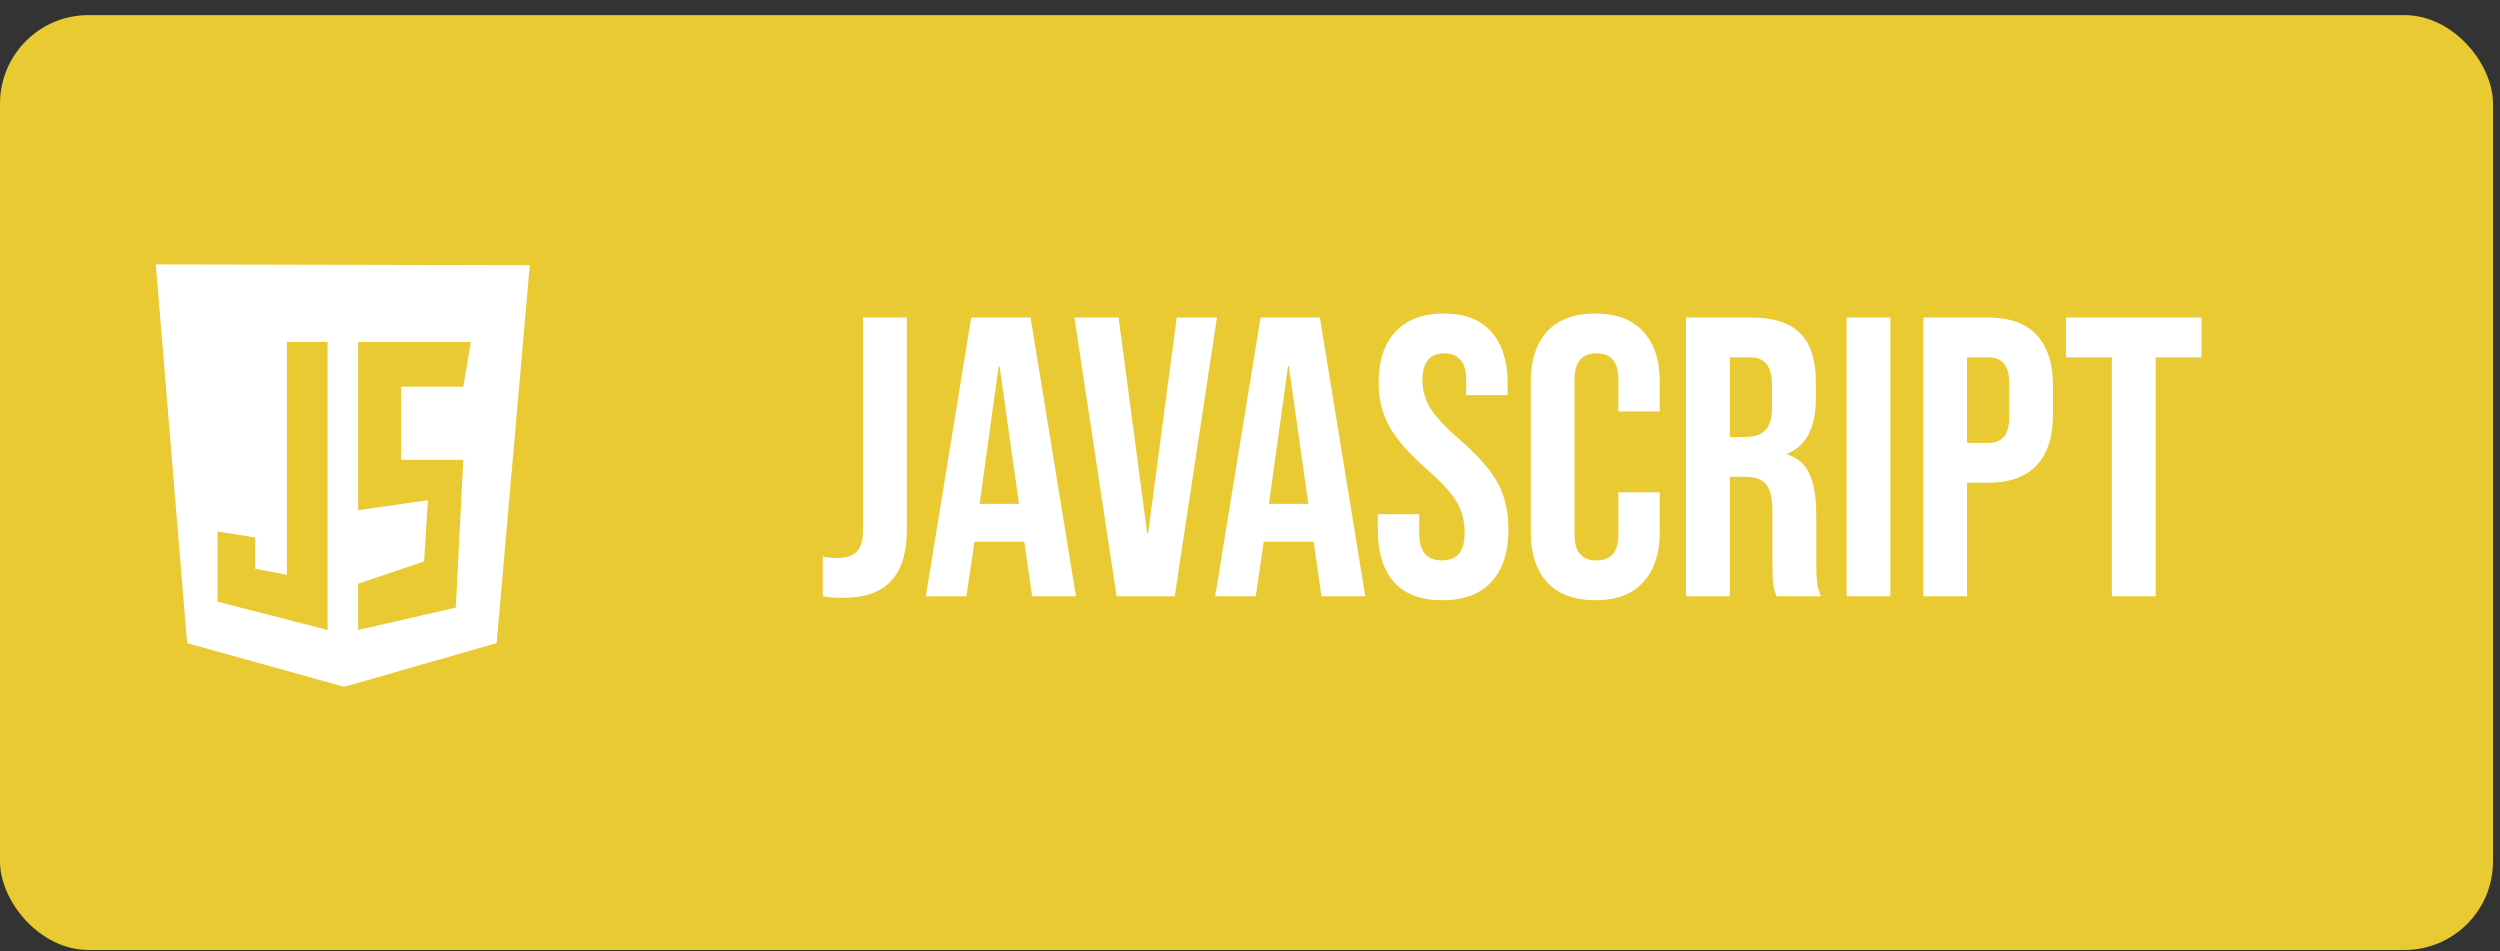<svg width="113" height="43" viewBox="0 0 113 43" fill="none" xmlns="http://www.w3.org/2000/svg">
<rect x="0" y="0" width="113" height="43" fill="#333333" stroke="none"/>
<rect y="0.683" width="112.683" height="42.256" rx="4" fill="#E9CA32"/>
<path d="M38.108 27.023C37.748 27.023 37.442 26.999 37.19 26.951V25.151C37.382 25.199 37.598 25.223 37.838 25.223C38.234 25.223 38.528 25.127 38.72 24.935C38.912 24.731 39.008 24.425 39.008 24.017V14.351H40.988V23.963C40.988 24.995 40.748 25.763 40.268 26.267C39.8 26.771 39.08 27.023 38.108 27.023ZM43.899 14.351H46.581L48.633 26.951H46.653L46.293 24.449V24.485H44.043L43.683 26.951H41.847L43.899 14.351ZM46.059 22.775L45.177 16.547H45.141L44.277 22.775H46.059ZM48.562 14.351H50.56L51.856 24.125H51.892L53.188 14.351H55.006L53.098 26.951H50.47L48.562 14.351ZM56.977 14.351H59.659L61.711 26.951H59.731L59.371 24.449V24.485H57.121L56.761 26.951H54.925L56.977 14.351ZM59.137 22.775L58.255 16.547H58.219L57.355 22.775H59.137ZM65.193 27.131C64.233 27.131 63.507 26.861 63.015 26.321C62.523 25.769 62.277 24.983 62.277 23.963V23.243H64.149V24.107C64.149 24.923 64.491 25.331 65.175 25.331C65.511 25.331 65.763 25.235 65.931 25.043C66.111 24.839 66.201 24.515 66.201 24.071C66.201 23.543 66.081 23.081 65.841 22.685C65.601 22.277 65.157 21.791 64.509 21.227C63.693 20.507 63.123 19.859 62.799 19.283C62.475 18.695 62.313 18.035 62.313 17.303C62.313 16.307 62.565 15.539 63.069 14.999C63.573 14.447 64.305 14.171 65.265 14.171C66.213 14.171 66.927 14.447 67.407 14.999C67.899 15.539 68.145 16.319 68.145 17.339V17.861H66.273V17.213C66.273 16.781 66.189 16.469 66.021 16.277C65.853 16.073 65.607 15.971 65.283 15.971C64.623 15.971 64.293 16.373 64.293 17.177C64.293 17.633 64.413 18.059 64.653 18.455C64.905 18.851 65.355 19.331 66.003 19.895C66.831 20.615 67.401 21.269 67.713 21.857C68.025 22.445 68.181 23.135 68.181 23.927C68.181 24.959 67.923 25.751 67.407 26.303C66.903 26.855 66.165 27.131 65.193 27.131ZM72.106 27.131C71.158 27.131 70.432 26.861 69.928 26.321C69.436 25.781 69.19 25.019 69.19 24.035V17.267C69.19 16.283 69.436 15.521 69.928 14.981C70.432 14.441 71.158 14.171 72.106 14.171C73.054 14.171 73.774 14.441 74.266 14.981C74.77 15.521 75.022 16.283 75.022 17.267V18.599H73.15V17.141C73.15 16.361 72.82 15.971 72.16 15.971C71.5 15.971 71.17 16.361 71.17 17.141V24.179C71.17 24.947 71.5 25.331 72.16 25.331C72.82 25.331 73.15 24.947 73.15 24.179V22.253H75.022V24.035C75.022 25.019 74.77 25.781 74.266 26.321C73.774 26.861 73.054 27.131 72.106 27.131ZM76.207 14.351H79.141C80.161 14.351 80.905 14.591 81.373 15.071C81.841 15.539 82.075 16.265 82.075 17.249V18.023C82.075 19.331 81.643 20.159 80.779 20.507V20.543C81.259 20.687 81.595 20.981 81.787 21.425C81.991 21.869 82.093 22.463 82.093 23.207V25.421C82.093 25.781 82.105 26.075 82.129 26.303C82.153 26.519 82.213 26.735 82.309 26.951H80.293C80.221 26.747 80.173 26.555 80.149 26.375C80.125 26.195 80.113 25.871 80.113 25.403V23.099C80.113 22.523 80.017 22.121 79.825 21.893C79.645 21.665 79.327 21.551 78.871 21.551H78.187V26.951H76.207V14.351ZM78.907 19.751C79.303 19.751 79.597 19.649 79.789 19.445C79.993 19.241 80.095 18.899 80.095 18.419V17.447C80.095 16.991 80.011 16.661 79.843 16.457C79.687 16.253 79.435 16.151 79.087 16.151H78.187V19.751H78.907ZM83.467 14.351H85.447V26.951H83.467V14.351ZM86.93 14.351H89.846C90.829 14.351 91.567 14.615 92.059 15.143C92.552 15.671 92.797 16.445 92.797 17.465V18.707C92.797 19.727 92.552 20.501 92.059 21.029C91.567 21.557 90.829 21.821 89.846 21.821H88.909V26.951H86.93V14.351ZM89.846 20.021C90.169 20.021 90.409 19.931 90.566 19.751C90.734 19.571 90.817 19.265 90.817 18.833V17.339C90.817 16.907 90.734 16.601 90.566 16.421C90.409 16.241 90.169 16.151 89.846 16.151H88.909V20.021H89.846ZM95.456 16.151H93.386V14.351H99.506V16.151H97.436V26.951H95.456V16.151Z" fill="white"/>
<path d="M8.458 29.069L7.043 11.951L23.945 11.986L22.449 29.069L15.558 31.043L8.458 29.069Z" fill="white"/>
<path d="M15.555 29.39V13.581L22.515 13.604L21.274 27.748L15.555 29.39Z" fill="white"/>
<path d="M14.807 15.459H12.967V25.981L11.536 25.711V24.295L9.832 24.025V27.195L14.807 28.476V15.459ZM16.188 15.459H21.282L20.941 17.476H18.133V20.785H20.941L20.601 27.465L16.188 28.476V26.386L19.169 25.374L19.341 22.608L16.188 23.06V15.459Z" fill="#E9CA32"/>
</svg>
